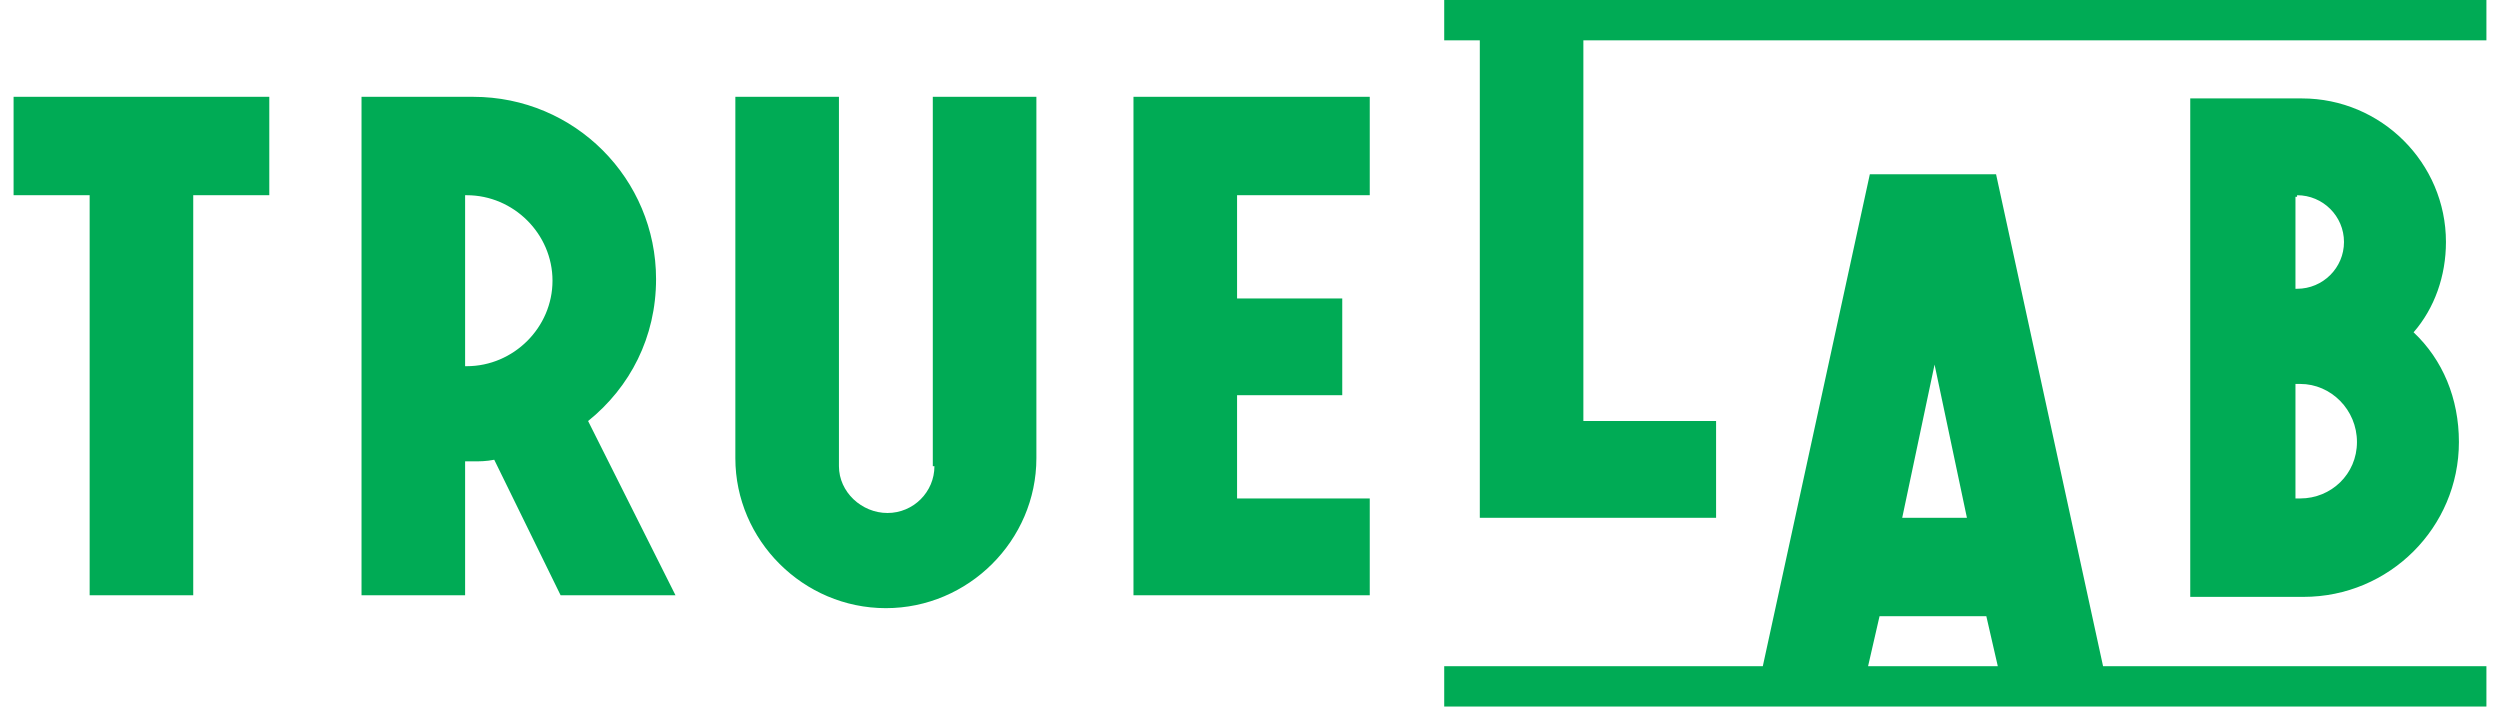 <svg width="92" height="26" viewBox="0 0 92 26" fill="none" xmlns="http://www.w3.org/2000/svg">
<g clip-path="url(#clip0_4132_8419)">
<path fill-rule="evenodd" clip-rule="evenodd" d="M91.5 0.001H53.147V1.485H54.457V19.056H63.152V15.494H58.268V1.485H91.5V0.001ZM0.5 3.563V7.184H3.299V21.905H7.111V7.184H9.91V3.563H0.5ZM41.712 3.563V21.905H50.407V18.343H45.524V14.544H49.395V10.983H45.524V7.184H50.407V3.563H41.712ZM88.82 12.229C89.594 11.339 90.011 10.152 90.011 8.905C90.011 5.996 87.629 3.622 84.711 3.622H80.601V21.965H84.77C87.927 21.965 90.488 19.412 90.488 16.266C90.488 14.663 89.892 13.238 88.82 12.229ZM84.532 7.184C85.485 7.184 86.259 7.955 86.259 8.905C86.259 9.855 85.485 10.627 84.532 10.627H84.473V7.243H84.532V7.184ZM86.736 16.266C86.736 17.453 85.782 18.343 84.651 18.343H84.473V14.129H84.651C85.782 14.129 86.736 15.079 86.736 16.266ZM17.414 3.563C21.166 3.563 24.143 6.59 24.143 10.27C24.143 12.407 23.19 14.248 21.642 15.494L24.858 21.905H20.63L18.188 16.919C17.89 16.978 17.652 16.978 17.414 16.978H17.116V21.905H13.304V3.563H14.734H17.414ZM17.116 7.184V13.416V13.476H17.175C18.902 13.476 20.332 12.051 20.332 10.33C20.332 8.608 18.902 7.184 17.175 7.184H17.116ZM34.387 17.156C34.387 18.106 33.612 18.878 32.66 18.878C31.707 18.878 30.873 18.106 30.873 17.156V3.563H27.061V16.86C27.061 19.887 29.563 22.38 32.6 22.38C35.638 22.38 38.139 19.887 38.139 16.86V3.563H34.327V17.156H34.387ZM77.393 24.517H91.5V26.001H53.147V24.517H64.871L68.81 6.412H73.455L77.393 24.517ZM73.519 24.517L73.097 22.677H69.167L68.745 24.517H73.519ZM71.192 13.416L70.001 19.056H72.383L71.192 13.416Z" fill="#00AB55"/>
</g>
<defs>
<clipPath id="clip0_4132_8419">
<rect width="91" height="26" fill="white" transform="translate(0.5 0.001)"/>
</clipPath>
</defs>
</svg>
